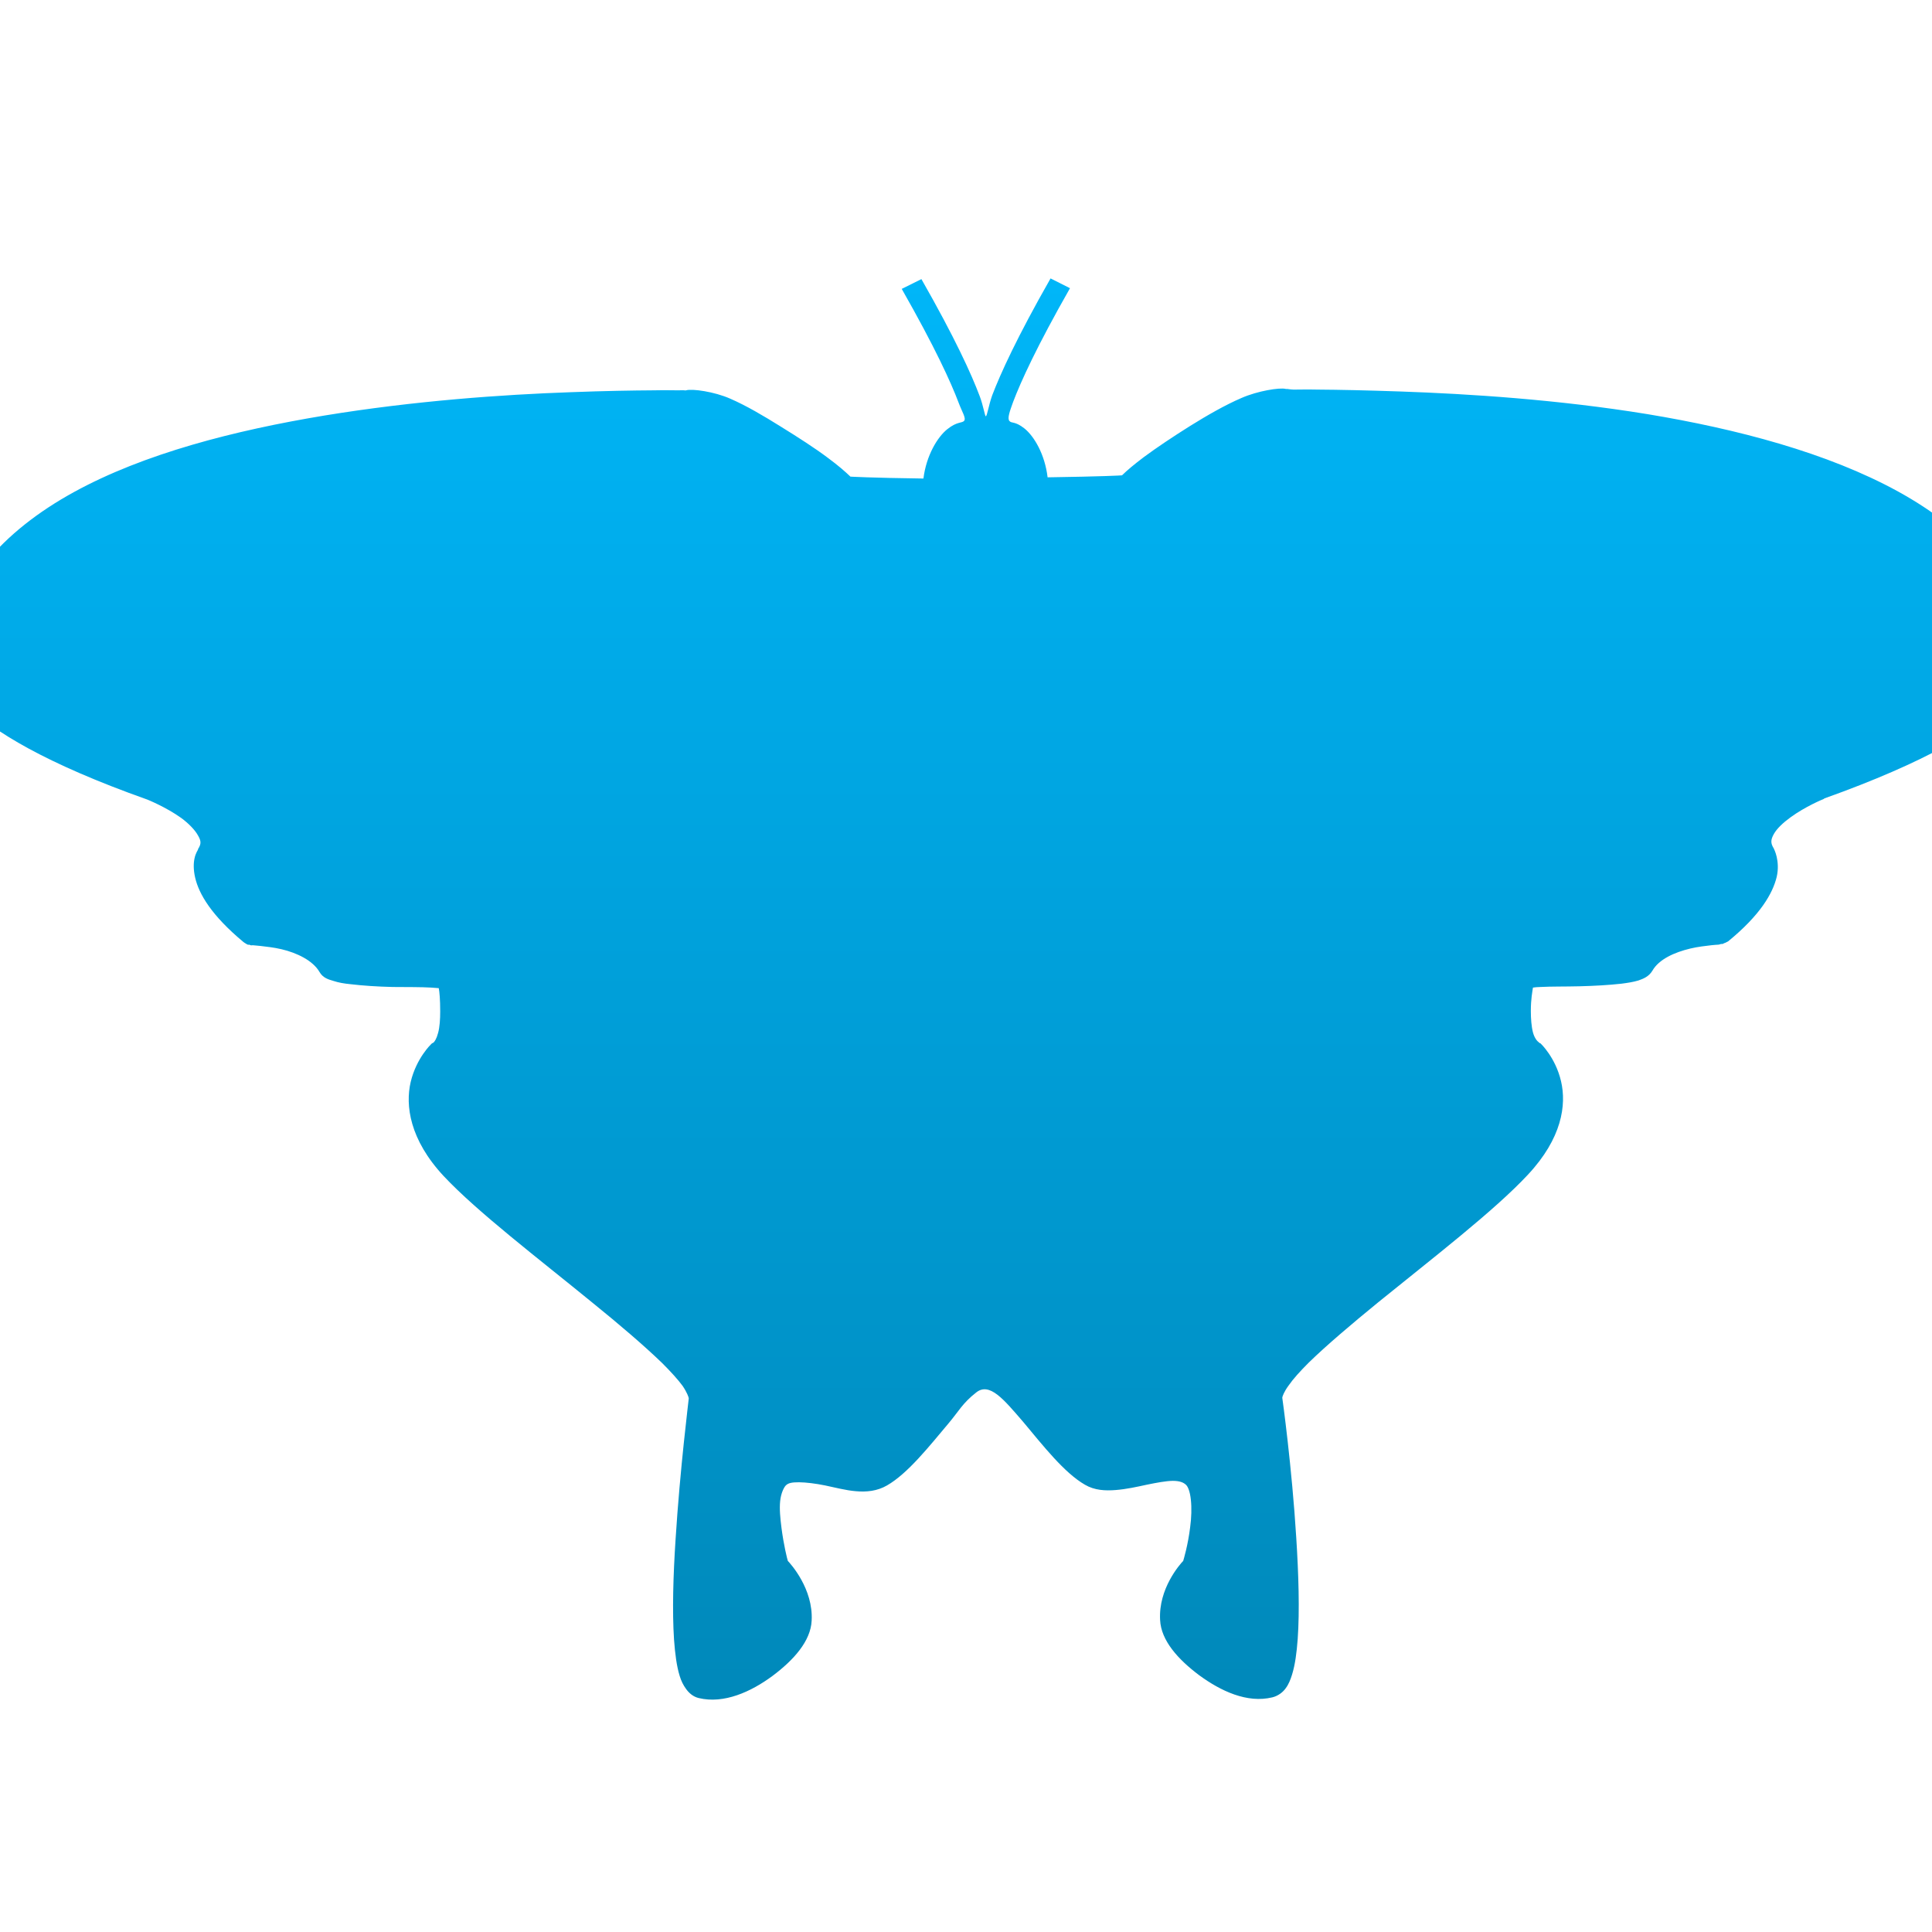 <svg xmlns="http://www.w3.org/2000/svg" xmlns:xlink="http://www.w3.org/1999/xlink" width="64" height="64" viewBox="0 0 64 64" version="1.1">
<defs> <linearGradient id="linear0" gradientUnits="userSpaceOnUse" x1="0" y1="0" x2="0" y2="1" gradientTransform="matrix(55.992,0,0,56,4.004,4)"> <stop offset="0" style="stop-color:#00bbff;stop-opacity:1;"/> <stop offset="1" style="stop-color:#0085b5;stop-opacity:1;"/> </linearGradient> </defs>
<g id="surface1">
<path style=" stroke:none;fill-rule:evenodd;fill:url(#linear0);fill-opacity:1;" d="M 34.801 9.223 C 33.688 11.176 33.141 12.379 32.867 13.098 C 32.75 13.426 32.699 13.789 32.656 13.789 C 32.625 13.789 32.574 13.438 32.453 13.121 C 32.18 12.395 31.637 11.199 30.523 9.246 L 29.871 9.57 C 30.973 11.504 31.5 12.664 31.754 13.336 C 31.867 13.641 32.012 13.852 31.938 13.941 C 31.867 14.023 31.703 13.957 31.379 14.219 C 31.055 14.477 30.684 15.09 30.59 15.852 C 28.785 15.828 28.195 15.789 28.172 15.789 C 27.996 15.621 27.785 15.434 27.426 15.168 C 26.996 14.844 26.434 14.484 25.867 14.133 C 25.297 13.777 24.723 13.438 24.191 13.207 C 23.664 12.973 22.926 12.871 22.727 12.93 C 22.527 12.98 22.754 12.922 22.703 12.93 C 22.652 12.93 22.617 12.922 22.469 12.93 C 22.32 12.93 22 12.922 21.656 12.93 C 20.977 12.934 20.035 12.949 18.91 12.992 C 16.664 13.07 13.719 13.277 10.742 13.766 C 7.773 14.258 4.781 15.02 2.441 16.305 C 0.105 17.59 -1.609 19.434 -1.863 21.926 C -1.863 21.93 -1.863 21.941 -1.863 21.949 C -1.863 21.965 -1.871 22.004 -1.863 22.078 C -1.852 22.156 -1.82 22.27 -1.77 22.402 C -1.672 22.656 -1.469 23.012 -1.047 23.414 C -0.211 24.215 1.457 25.273 4.883 26.488 C 4.883 26.488 5.496 26.734 6 27.094 C 6.25 27.277 6.461 27.496 6.559 27.676 C 6.66 27.852 6.676 27.949 6.559 28.129 L 6.559 28.148 C 6.559 28.148 6.477 28.27 6.445 28.43 C 6.41 28.586 6.402 28.801 6.465 29.074 C 6.59 29.617 7.008 30.328 8.066 31.207 C 8.066 31.207 8.141 31.262 8.164 31.27 C 8.18 31.281 8.199 31.293 8.211 31.293 C 8.234 31.301 8.242 31.293 8.254 31.293 C 8.277 31.297 8.289 31.312 8.301 31.312 C 8.328 31.32 8.34 31.312 8.375 31.312 C 8.43 31.32 8.535 31.324 8.629 31.336 C 8.816 31.359 9.066 31.383 9.328 31.445 C 9.844 31.566 10.367 31.824 10.582 32.195 C 10.699 32.398 10.879 32.445 11.051 32.496 C 11.215 32.551 11.402 32.582 11.605 32.602 C 12.02 32.652 12.52 32.684 13.004 32.695 C 13.484 32.699 13.953 32.695 14.281 32.715 C 14.395 32.723 14.469 32.727 14.535 32.734 C 14.559 32.863 14.582 33.102 14.582 33.508 C 14.582 33.762 14.566 34.027 14.512 34.219 C 14.461 34.414 14.391 34.52 14.348 34.543 L 14.305 34.566 L 14.281 34.59 C 14.281 34.59 13.793 35.051 13.605 35.84 C 13.422 36.617 13.57 37.75 14.699 38.961 C 15.812 40.148 17.852 41.703 19.629 43.156 C 20.523 43.879 21.344 44.582 21.938 45.156 C 22.227 45.445 22.457 45.699 22.613 45.91 C 22.758 46.125 22.816 46.289 22.816 46.324 C 22.816 46.363 22.527 48.641 22.379 50.996 C 22.301 52.184 22.266 53.371 22.328 54.312 C 22.363 54.785 22.414 55.191 22.516 55.52 C 22.566 55.684 22.633 55.82 22.727 55.949 C 22.82 56.078 22.953 56.203 23.145 56.25 C 23.984 56.453 24.883 56.039 25.586 55.52 C 26.293 54.992 26.855 54.363 26.887 53.688 C 26.945 52.629 26.184 51.797 26.098 51.707 C 26.074 51.633 25.961 51.18 25.887 50.609 C 25.848 50.297 25.816 49.988 25.844 49.723 C 25.871 49.461 25.969 49.27 26.031 49.207 C 26.117 49.121 26.242 49.102 26.473 49.102 C 26.699 49.105 27.008 49.141 27.332 49.207 C 27.656 49.273 28.012 49.371 28.352 49.398 C 28.699 49.43 29.059 49.395 29.383 49.207 C 30.07 48.812 30.762 47.934 31.426 47.145 C 31.762 46.746 31.887 46.48 32.336 46.129 C 32.777 45.773 33.25 46.355 33.891 47.098 C 34.555 47.891 35.254 48.789 35.941 49.184 C 36.258 49.371 36.617 49.387 36.961 49.359 C 37.309 49.332 37.66 49.254 37.984 49.184 C 38.309 49.117 38.617 49.059 38.848 49.055 C 39.074 49.055 39.199 49.105 39.285 49.184 C 39.355 49.246 39.422 49.418 39.449 49.684 C 39.477 49.941 39.469 50.277 39.426 50.586 C 39.355 51.18 39.207 51.668 39.195 51.707 C 39.082 51.824 38.371 52.629 38.43 53.664 C 38.461 54.344 39.023 54.969 39.727 55.496 C 40.438 56.016 41.309 56.43 42.148 56.227 C 42.34 56.18 42.5 56.055 42.59 55.926 C 42.688 55.797 42.75 55.637 42.801 55.473 C 42.902 55.145 42.953 54.762 42.988 54.293 C 43.055 53.348 43.016 52.137 42.941 50.953 C 42.797 48.602 42.484 46.344 42.477 46.301 C 42.477 46.266 42.535 46.102 42.688 45.895 C 42.836 45.68 43.066 45.426 43.355 45.137 C 43.949 44.559 44.77 43.863 45.664 43.133 C 47.445 41.688 49.508 40.102 50.613 38.914 C 51.746 37.703 51.895 36.598 51.711 35.816 C 51.527 35.027 51.035 34.566 51.035 34.566 L 50.988 34.543 L 50.969 34.52 C 50.926 34.496 50.832 34.391 50.781 34.199 C 50.73 34.004 50.711 33.738 50.711 33.492 C 50.711 33.09 50.762 32.848 50.781 32.715 C 50.852 32.703 50.922 32.699 51.035 32.695 C 51.371 32.676 51.836 32.684 52.32 32.672 C 52.797 32.66 53.297 32.633 53.711 32.586 C 53.922 32.559 54.102 32.531 54.273 32.48 C 54.438 32.422 54.617 32.355 54.738 32.156 C 54.953 31.777 55.469 31.547 55.992 31.422 C 56.254 31.359 56.5 31.336 56.691 31.312 C 56.781 31.301 56.863 31.297 56.926 31.293 C 56.953 31.293 56.988 31.273 57.016 31.27 C 57.027 31.27 57.039 31.273 57.062 31.27 C 57.07 31.27 57.082 31.258 57.105 31.25 C 57.117 31.246 57.133 31.234 57.156 31.23 C 57.176 31.219 57.246 31.184 57.246 31.184 C 58.316 30.309 58.723 29.594 58.855 29.051 C 58.918 28.781 58.891 28.543 58.855 28.383 C 58.82 28.227 58.758 28.105 58.758 28.105 C 58.645 27.926 58.66 27.812 58.758 27.633 C 58.859 27.449 59.066 27.254 59.32 27.07 C 59.809 26.715 60.383 26.477 60.41 26.469 C 60.41 26.469 60.434 26.449 60.434 26.449 C 63.836 25.234 65.535 24.172 66.367 23.367 C 66.781 22.965 66.988 22.633 67.09 22.379 C 67.141 22.25 67.152 22.137 67.156 22.055 C 67.164 21.98 67.156 21.922 67.156 21.902 L 67.156 21.879 C 66.906 19.387 65.211 17.566 62.875 16.281 C 60.535 14.996 57.543 14.211 54.574 13.719 C 51.602 13.234 48.648 13.047 46.406 12.969 C 45.281 12.93 44.344 12.91 43.66 12.906 C 43.316 12.898 42.992 12.906 42.848 12.906 C 42.699 12.898 42.664 12.883 42.613 12.883 C 42.562 12.879 42.789 12.934 42.59 12.883 C 42.391 12.832 41.66 12.949 41.125 13.184 C 40.59 13.414 39.996 13.754 39.426 14.109 C 38.859 14.465 38.32 14.824 37.887 15.145 C 37.543 15.406 37.344 15.574 37.168 15.746 C 37.148 15.75 36.531 15.785 34.703 15.812 C 34.613 15.047 34.254 14.449 33.938 14.195 C 33.617 13.941 33.512 14.035 33.438 13.945 C 33.363 13.859 33.449 13.625 33.562 13.312 C 33.816 12.641 34.344 11.48 35.445 9.547 "/>
</g>
</svg>
